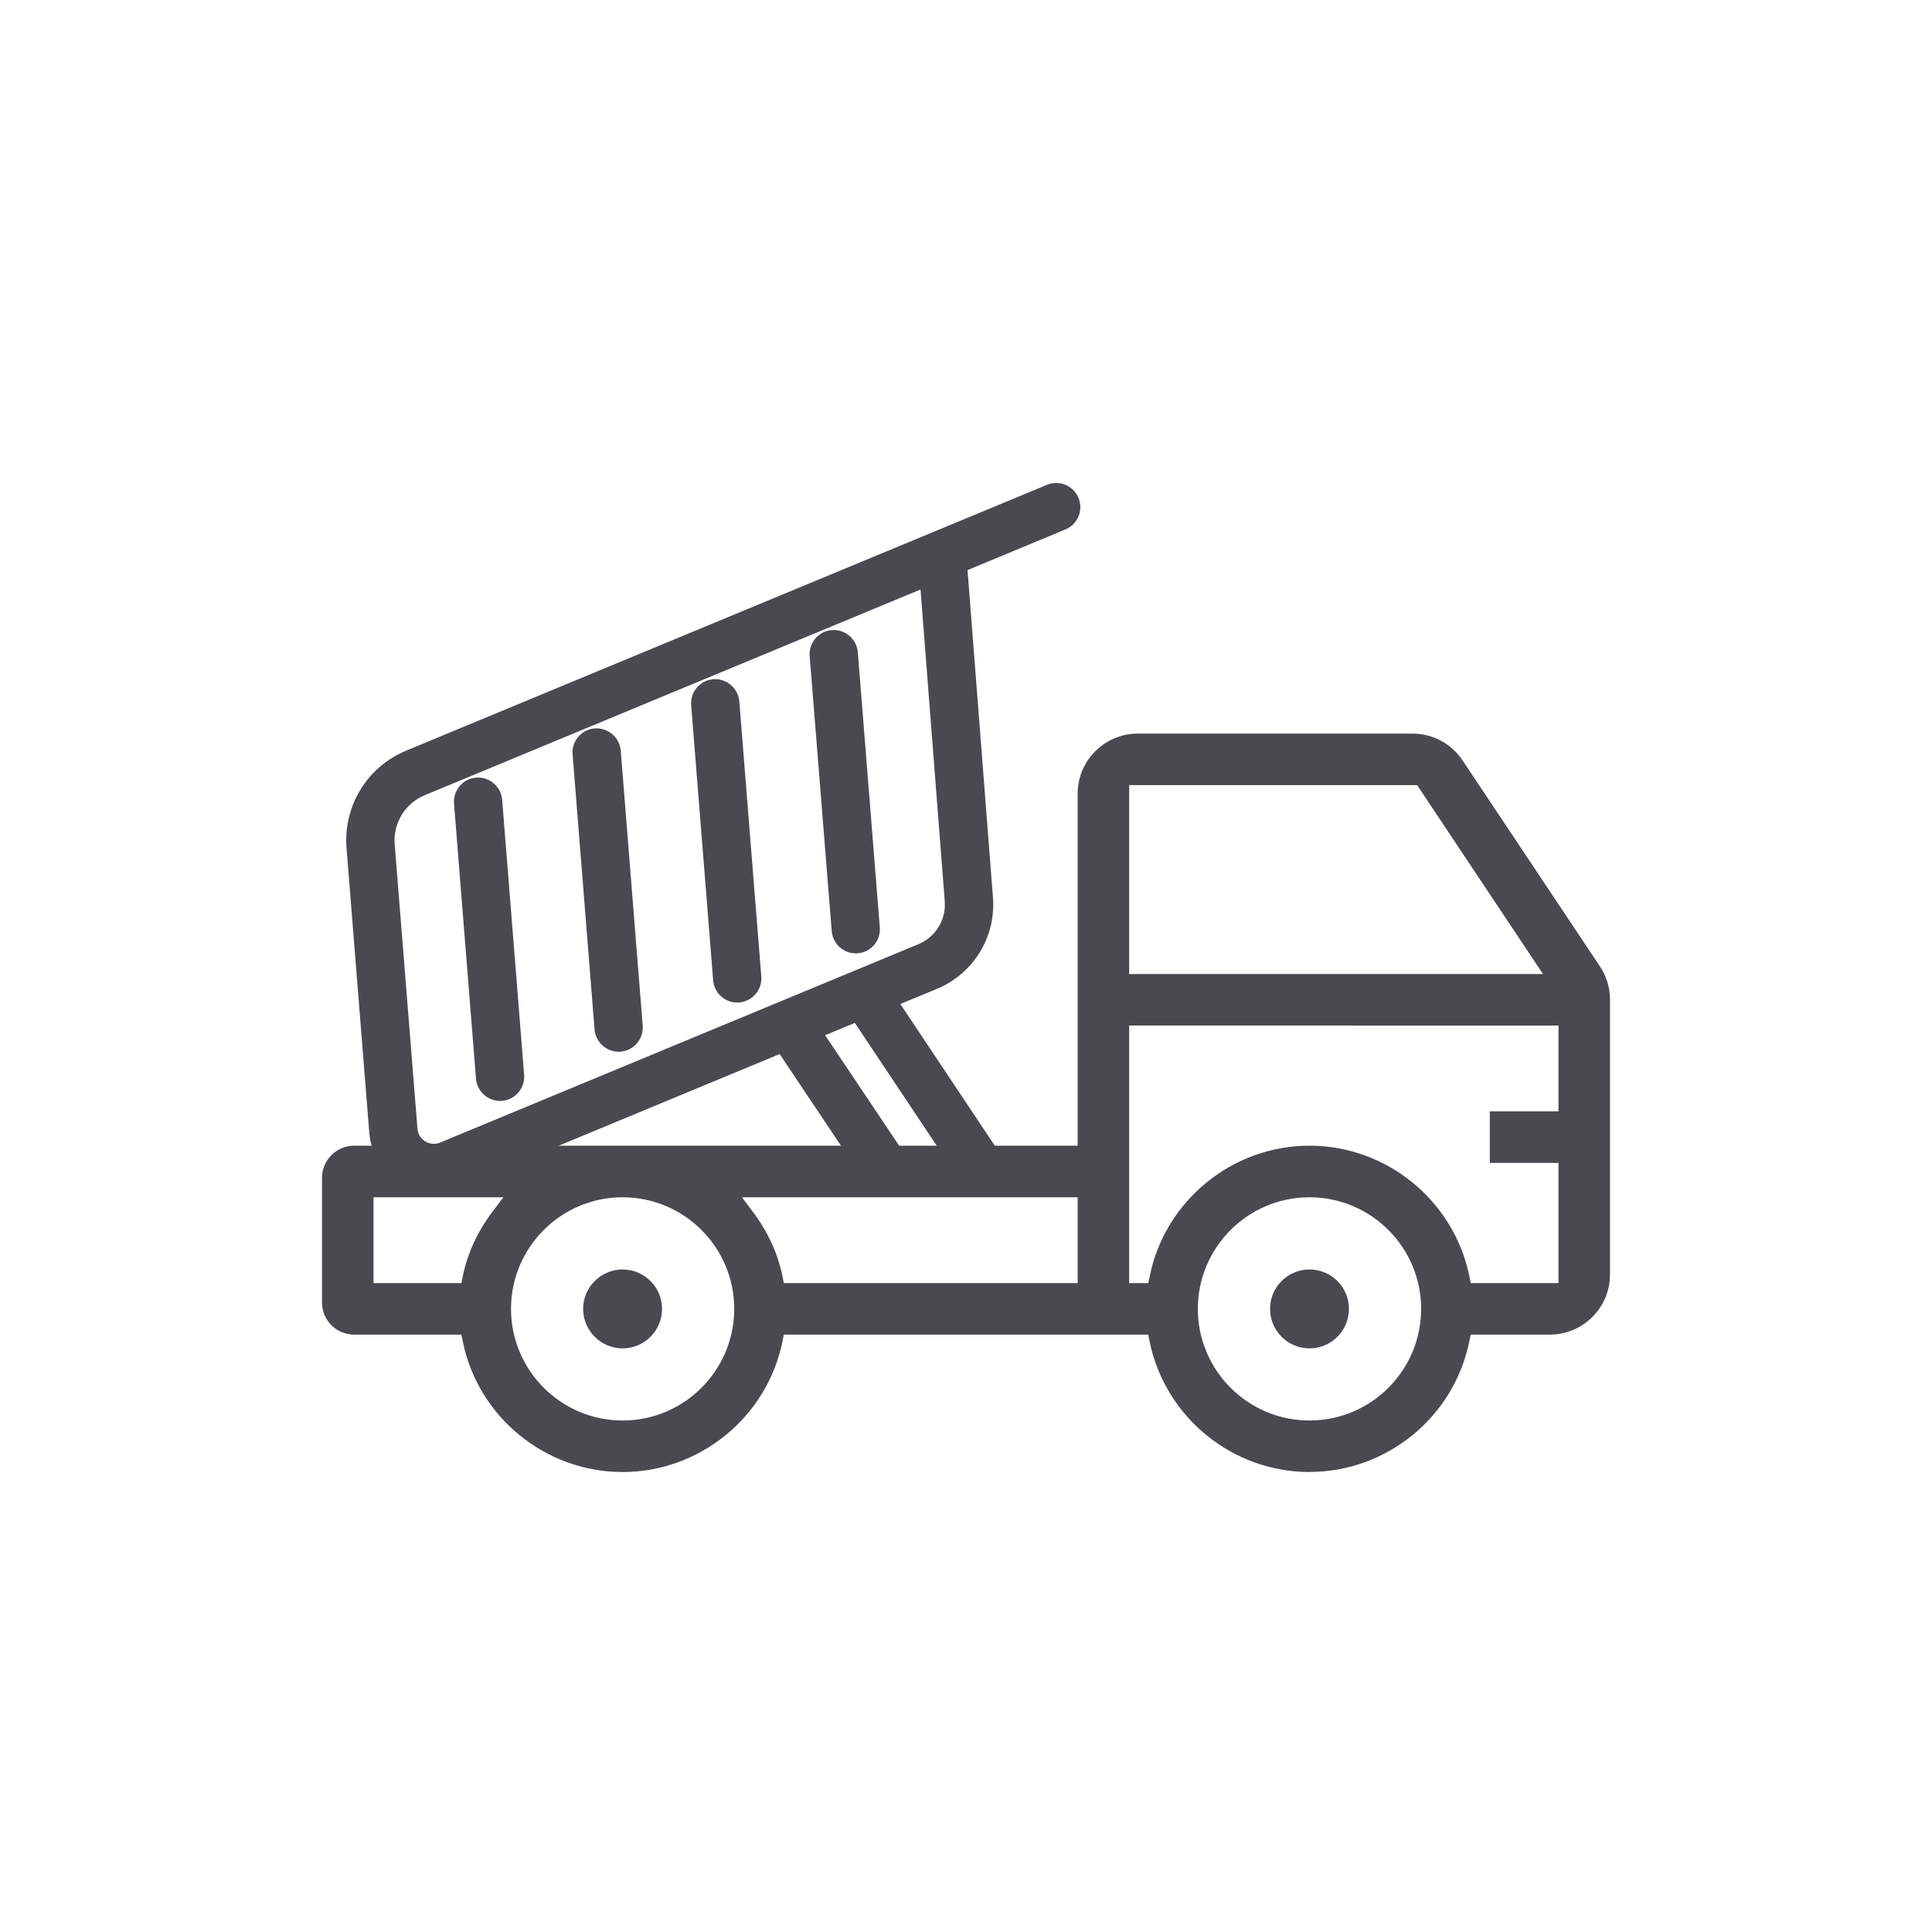 <svg width="24" height="24" viewBox="0 0 24 24" fill="none" xmlns="http://www.w3.org/2000/svg">
<path d="M16.267 18.286C15.308 18.286 14.473 17.604 14.281 16.665L14.264 16.579H9.737L9.72 16.665C9.528 17.604 8.693 18.286 7.734 18.286C6.775 18.286 5.94 17.604 5.749 16.665L5.731 16.579H4.399C4.179 16.579 4 16.4 4 16.18V14.632C4 14.412 4.179 14.232 4.399 14.232H13.387V9.859C13.387 9.448 13.722 9.113 14.134 9.113H17.547C17.797 9.113 18.029 9.237 18.168 9.445L19.875 12.005C19.957 12.128 20 12.271 20 12.419V15.832C20 16.244 19.665 16.579 19.253 16.579H18.27L18.252 16.664C18.061 17.604 17.226 18.285 16.267 18.285V18.286ZM16.267 14.873C15.502 14.873 14.88 15.495 14.88 16.259C14.88 17.024 15.502 17.646 16.267 17.646C17.032 17.646 17.654 17.024 17.654 16.259C17.654 15.495 17.032 14.873 16.267 14.873ZM7.734 14.873C6.97 14.873 6.348 15.495 6.348 16.259C6.348 17.024 6.97 17.646 7.734 17.646C8.499 17.646 9.121 17.024 9.121 16.259C9.121 15.495 8.499 14.873 7.734 14.873ZM19.36 15.939V14.446H18.507V13.806H19.36V12.74L14.027 12.739V15.939H14.264L14.282 15.854C14.473 14.914 15.308 14.232 16.267 14.232C17.226 14.232 18.061 14.914 18.253 15.854L18.27 15.939H19.36L19.36 15.939ZM5.732 15.939L5.749 15.854C5.807 15.568 5.933 15.295 6.124 15.044L6.253 14.873H4.64V15.939H5.732ZM13.387 15.939V14.873H9.216L9.345 15.044C9.536 15.296 9.662 15.568 9.72 15.854L9.737 15.939H13.387ZM19.168 12.1L17.604 9.753H14.027V12.1L19.168 12.1V12.1Z" fill="#4A4950"/>
<path d="M5.388 14.81C5.242 14.81 5.097 14.769 4.97 14.691C4.747 14.555 4.608 14.328 4.587 14.068L4.305 10.536C4.263 10.012 4.561 9.525 5.047 9.324L13.005 6.023C13.035 6.011 13.066 6.003 13.098 6.001C13.105 6 13.113 6 13.12 6C13.242 6 13.351 6.073 13.397 6.185C13.461 6.338 13.388 6.514 13.235 6.577L12.019 7.082L12.335 11.149C12.373 11.639 12.093 12.095 11.639 12.284L11.184 12.472L12.41 14.311C12.467 14.397 12.447 14.518 12.358 14.613C12.338 14.634 12.315 14.654 12.29 14.671C12.229 14.711 12.16 14.732 12.096 14.732C12.016 14.732 11.948 14.699 11.91 14.643L10.619 12.707L10.25 12.86L11.229 14.321C11.277 14.394 11.248 14.503 11.155 14.594C11.135 14.614 11.112 14.632 11.087 14.649C11.017 14.694 10.942 14.719 10.875 14.719C10.807 14.719 10.757 14.695 10.728 14.652L9.685 13.094L5.698 14.748C5.618 14.781 5.533 14.802 5.448 14.808C5.428 14.809 5.408 14.81 5.389 14.81L5.388 14.81ZM5.277 9.878C5.032 9.979 4.882 10.225 4.903 10.488L5.186 14.021C5.191 14.086 5.226 14.144 5.283 14.179C5.315 14.199 5.352 14.209 5.389 14.209C5.394 14.209 5.399 14.209 5.404 14.209C5.425 14.207 5.447 14.202 5.468 14.193L11.409 11.729C11.623 11.64 11.754 11.426 11.736 11.195L11.435 7.323L5.277 9.878ZM6.212 13.676C6.057 13.676 5.925 13.555 5.913 13.4L5.64 9.983C5.634 9.903 5.659 9.825 5.711 9.764C5.763 9.703 5.835 9.666 5.915 9.66C5.923 9.659 5.931 9.659 5.938 9.659C6.094 9.659 6.226 9.78 6.238 9.935L6.511 13.352C6.521 13.482 6.447 13.603 6.327 13.653C6.298 13.665 6.267 13.673 6.236 13.675C6.227 13.676 6.219 13.676 6.212 13.676H6.212ZM7.685 13.065C7.53 13.065 7.398 12.944 7.386 12.789L7.113 9.371C7.106 9.292 7.132 9.214 7.183 9.153C7.235 9.092 7.308 9.055 7.388 9.048C7.396 9.048 7.403 9.048 7.411 9.048C7.567 9.048 7.698 9.169 7.711 9.324L7.984 12.741C7.994 12.871 7.92 12.992 7.8 13.042C7.771 13.054 7.74 13.062 7.709 13.064C7.699 13.065 7.692 13.065 7.685 13.065L7.685 13.065ZM9.158 12.454C9.002 12.454 8.871 12.333 8.859 12.178L8.586 8.761C8.579 8.681 8.604 8.603 8.656 8.542C8.708 8.481 8.781 8.444 8.861 8.438C8.869 8.437 8.876 8.437 8.884 8.437C9.04 8.437 9.171 8.558 9.184 8.713L9.457 12.13C9.467 12.26 9.393 12.381 9.273 12.431C9.244 12.443 9.213 12.451 9.182 12.453C9.172 12.454 9.165 12.454 9.158 12.454ZM10.63 11.843C10.475 11.843 10.344 11.722 10.332 11.567L10.058 8.15C10.052 8.07 10.077 7.992 10.129 7.931C10.181 7.87 10.254 7.833 10.334 7.827C10.341 7.826 10.349 7.826 10.356 7.826C10.512 7.826 10.644 7.947 10.656 8.102L10.929 11.519C10.94 11.649 10.866 11.771 10.745 11.82C10.716 11.832 10.686 11.84 10.654 11.842C10.645 11.843 10.638 11.843 10.63 11.843Z" fill="#4A4950"/>
<path d="M7.734 16.75C8.005 16.75 8.224 16.53 8.224 16.259C8.224 15.989 8.005 15.77 7.734 15.77C7.464 15.77 7.244 15.989 7.244 16.259C7.244 16.53 7.464 16.75 7.734 16.75Z" fill="#4A4950"/>
<path d="M16.267 16.75C16.538 16.75 16.757 16.53 16.757 16.259C16.757 15.989 16.538 15.77 16.267 15.77C15.996 15.77 15.777 15.989 15.777 16.259C15.777 16.53 15.996 16.75 16.267 16.75Z" fill="#4A4950"/>
</svg>
